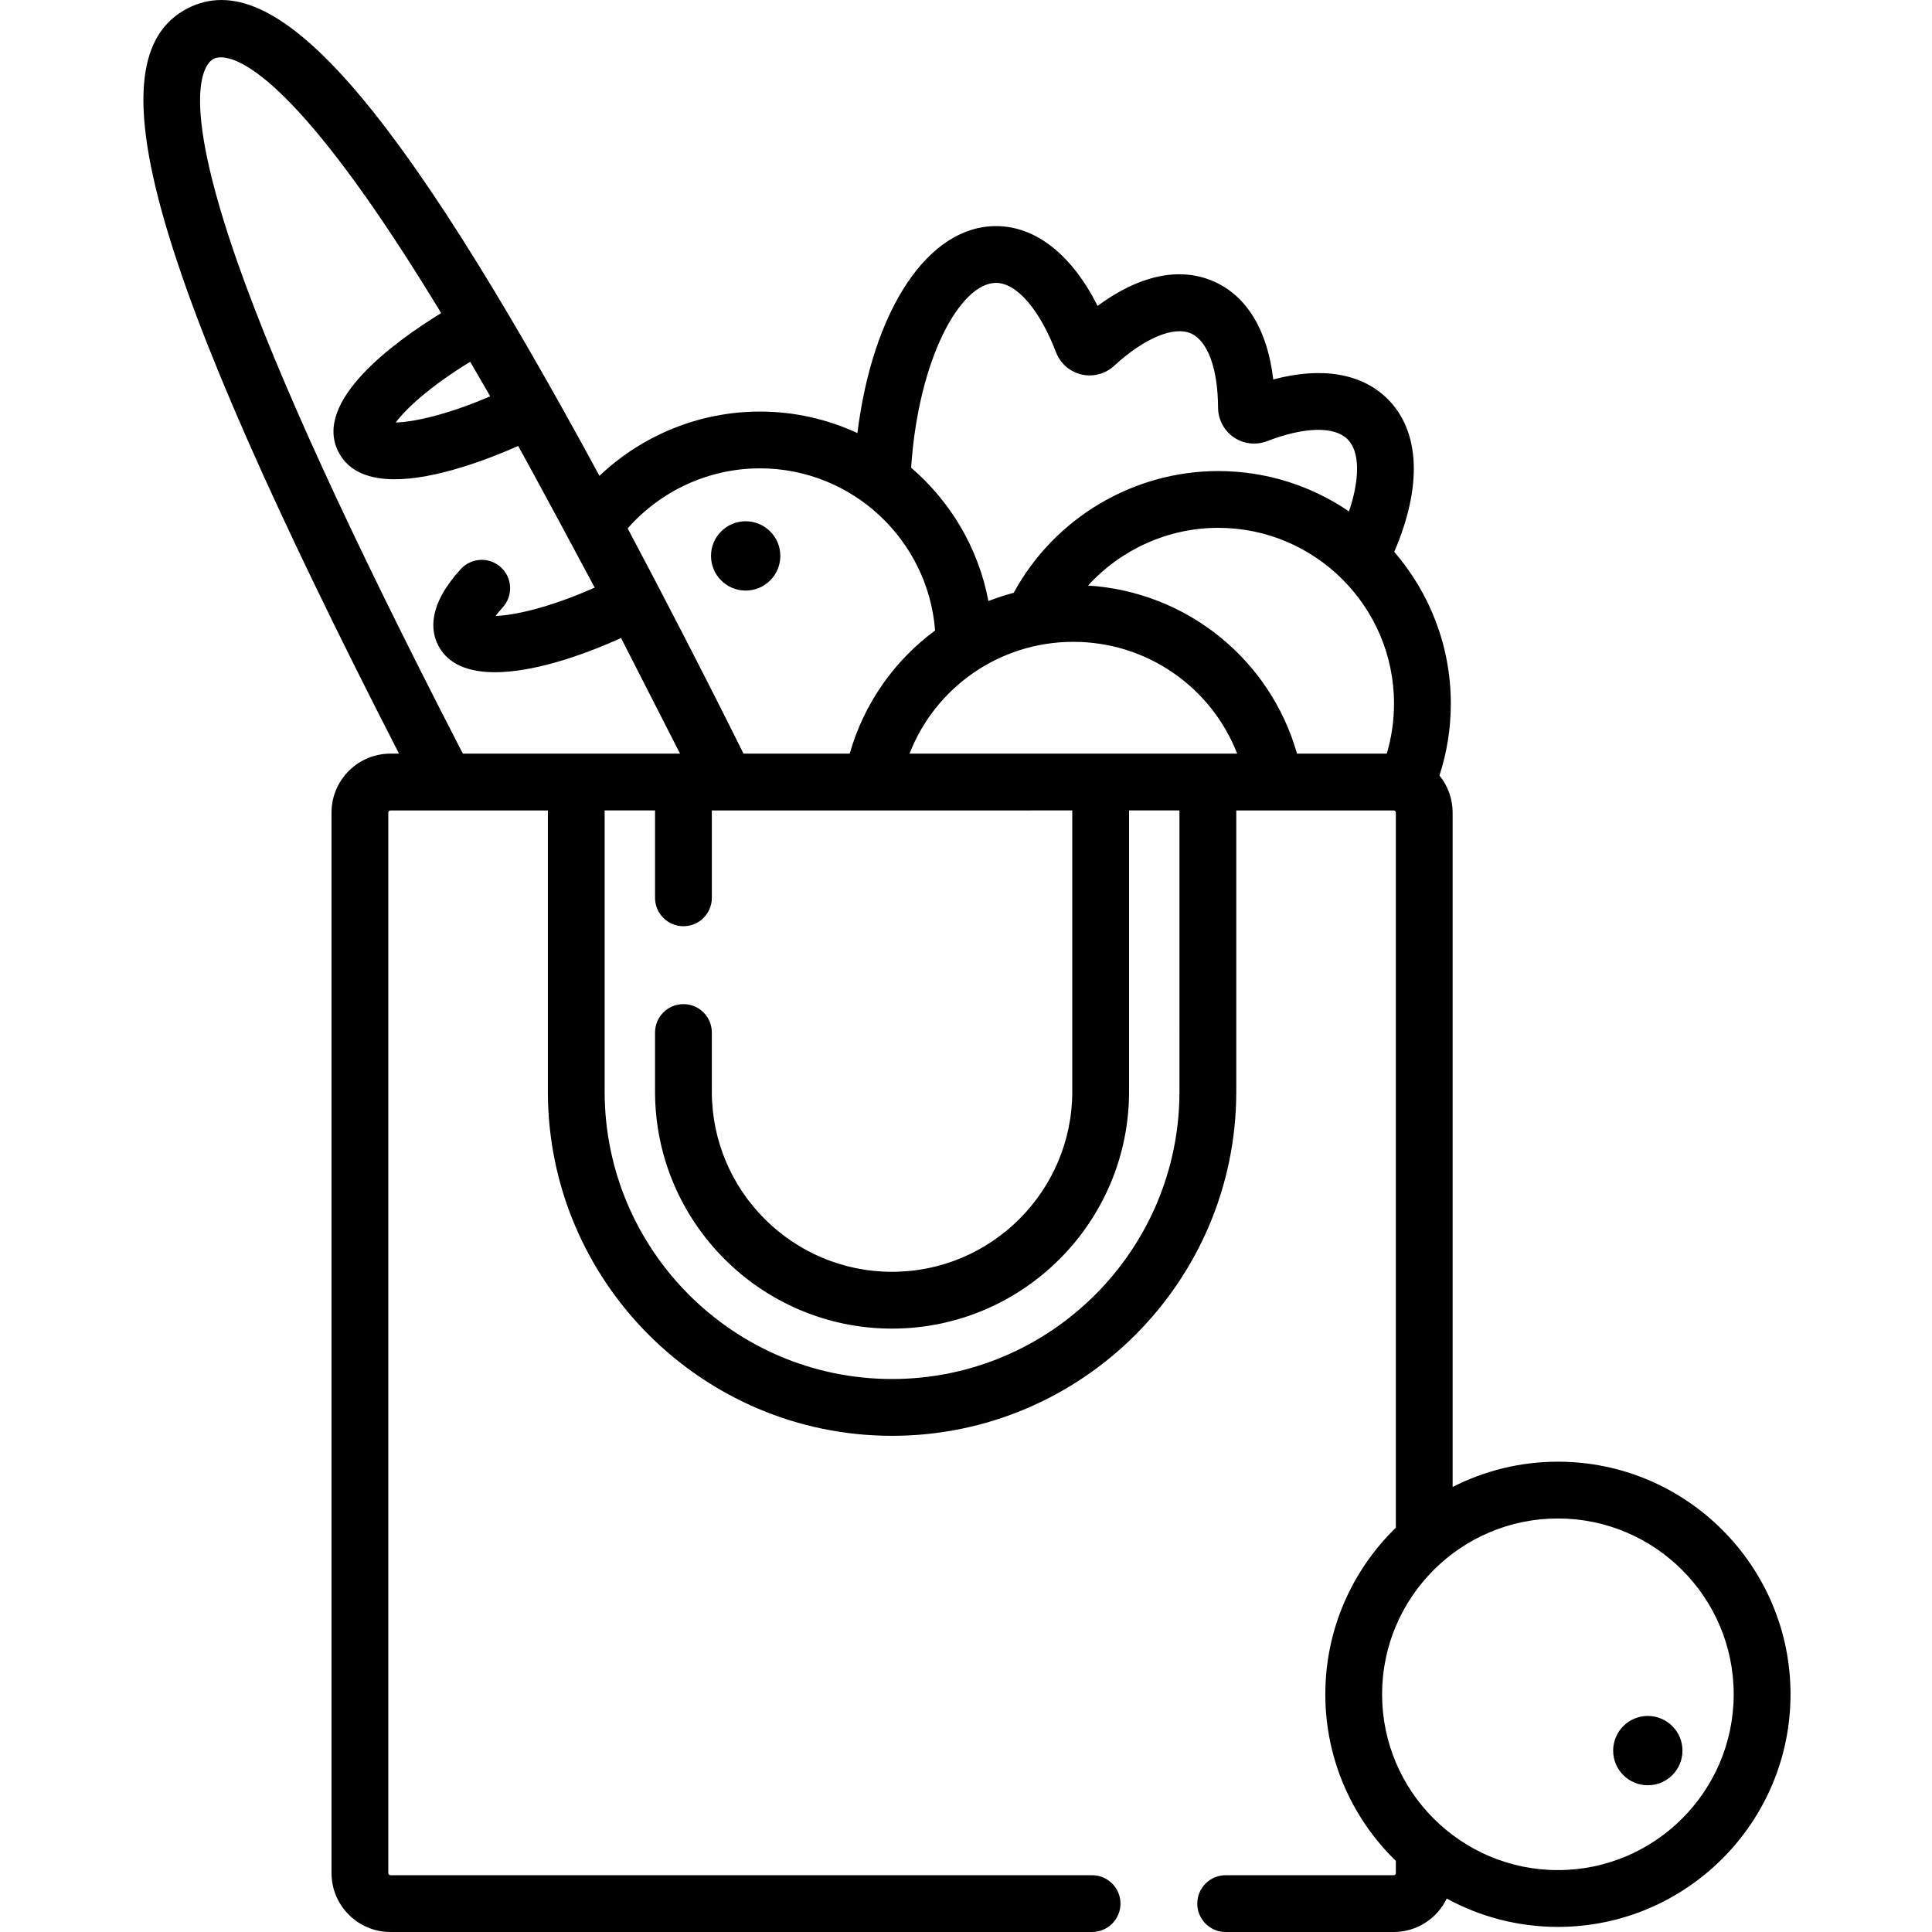 <svg height="512pt" viewBox="-38 0 512 512.001" width="512pt" xmlns="http://www.w3.org/2000/svg"><path d="m168.793 147.324c0 5.074-4.109 9.184-9.184 9.184s-9.184-4.109-9.184-9.184 4.109-9.184 9.184-9.184 9.184 4.109 9.184 9.184zm0 0"/><path d="m374.859 387.363c-10.039 0-19.516 2.43-27.898 6.703v-178.727c0-3.723-1.312-7.137-3.492-9.824 1.992-6.125 3.012-12.504 3.012-19.039 0-15.367-5.664-29.422-14.992-40.227 7.445-17.32 6.883-31.926-1.766-40.527-6.852-6.812-17.449-8.574-30.297-5.16-1.508-12.934-6.926-22.012-15.609-25.91-9.055-4.062-19.859-1.773-30.941 6.41-6.785-13.469-16.305-21.078-26.781-21.141-.043 0-.09 0-.137 0-18.152 0-32.719 22.406-36.738 54.848-7.867-3.648-16.617-5.699-25.84-5.699-15.934 0-31.148 6.227-42.516 17.035-54.527-100.602-86.07-135.789-109.164-123.883-25.68 13.238-9.984 68.766 56.043 197.5h-2.273c-8.613 0-15.617 7.004-15.617 15.617v281.043c0 8.609 7.004 15.617 15.617 15.617h185.938c4.156 0 7.527-3.371 7.527-7.527s-3.371-7.523-7.527-7.523h-185.938c-.316 0-.57-.254-.57-.566v-281.043c0-.312.254-.566.57-.566h41.719v74.512c0 50.297 40.918 91.219 91.215 91.219s91.219-40.922 91.219-91.219v-74.512h41.719c.312 0 .566.254.566.566v189.512c-11.516 11.207-18.688 26.855-18.688 44.156 0 17.301 7.172 32.949 18.688 44.152v3.223c0 .312-.254.57-.566.57h-44.531c-4.156 0-7.523 3.367-7.523 7.523s3.367 7.523 7.523 7.523h44.531c6.191 0 11.535-3.625 14.059-8.859 8.758 4.785 18.797 7.508 29.461 7.508 33.988 0 61.641-27.652 61.641-61.641 0-33.992-27.652-61.645-61.641-61.645zm-69.137-187.641c-7.105-24.988-29.246-42.91-55.375-44.543 8.711-9.559 21.203-15.297 34.492-15.297 25.688 0 46.59 20.902 46.59 46.59 0 4.539-.652 8.973-1.918 13.25zm-102.684 0c6.84-17.598 23.875-29.629 43.41-29.629 19.523 0 36.57 12.035 43.414 29.629zm22.922-124.754h.039c5.449.035 11.527 7.078 15.855 18.387 1.133 2.957 3.648 5.156 6.73 5.879 3.082.723 6.312-.125 8.648-2.266 8.004-7.355 15.828-10.648 20.418-8.586 4.426 1.988 7.102 9.336 7.152 19.66.016 3.141 1.574 6.078 4.168 7.848s5.891 2.148 8.824 1.02c9.848-3.805 17.816-3.992 21.312-.516 3.289 3.27 3.328 10.375.391 19.137-9.883-6.746-21.82-10.695-34.66-10.695-22.605 0-43.477 12.547-54.191 32.258-2.289.605-4.527 1.34-6.707 2.195-2.645-14.035-10.051-26.398-20.48-35.348 1.945-29.074 13.109-48.973 22.5-48.973zm-62.586 49.148c24.469 0 44.578 18.965 46.438 42.965-10.723 7.914-18.828 19.262-22.629 32.641h-28.141c-4.969-9.996-10.395-20.707-16.168-31.902-5.016-9.727-9.855-18.977-14.539-27.789 8.805-10.027 21.582-15.914 35.039-15.914zm-71.469-19.09c-11.551 4.988-20.445 6.832-25.035 6.941 2.68-3.621 9.129-9.621 19.742-16.09 1.734 2.965 3.5 6.016 5.293 9.148zm-8.008 93.203c-28.891-56.039-48.117-97.965-58.773-128.184-16.418-46.562-8.32-53.527-6.531-54.449 1.793-.922 12.164-3.48 40.57 36.898 6.074 8.633 12.645 18.773 19.758 30.477-12.43 7.629-34.141 23.387-27.211 36.824 2.734 5.305 8.297 7.215 14.891 7.215 10.797-.004 24.348-5.125 32.727-8.824 4.148 7.453 18.125 33.445 20.273 37.531-12.121 5.387-21.469 7.383-26.25 7.504.465-.633 1.078-1.387 1.871-2.258 2.801-3.07 2.582-7.832-.488-10.633-3.066-2.797-7.828-2.582-10.629.488-8.66 9.492-8.027 16.238-5.973 20.223 2.609 5.062 8.094 7.105 15.043 7.105 9.574 0 21.934-3.883 33.41-9.066.965 1.859 15.633 30.637 15.633 30.637h-57.551zm190.672 91.055c0 42-34.168 76.168-76.168 76.168-41.996 0-76.164-34.168-76.164-76.168v-74.512h13.355v23.164c0 4.156 3.371 7.523 7.523 7.523 4.156 0 7.527-3.367 7.527-7.523v-23.164s3.695.008 3.738.008c.055 0 91.781-.008 91.781-.008v74.512c0 26.336-21.426 47.758-47.762 47.758-26.332 0-47.758-21.422-47.758-47.758v-15.656c0-4.156-3.367-7.527-7.523-7.527s-7.527 3.371-7.527 7.527v15.656c0 34.633 28.18 62.809 62.812 62.809s62.809-28.176 62.809-62.809v-74.512h13.355zm100.289 206.312c-25.691 0-46.59-20.902-46.59-46.59 0-25.691 20.898-46.594 46.59-46.594s46.59 20.902 46.59 46.594c0 25.688-20.898 46.59-46.59 46.59zm0 0"/><path d="m407.871 463.934c0 5.07-4.109 9.184-9.184 9.184s-9.184-4.113-9.184-9.184c0-5.074 4.109-9.188 9.184-9.188s9.184 4.113 9.184 9.188zm0 0"/></svg>